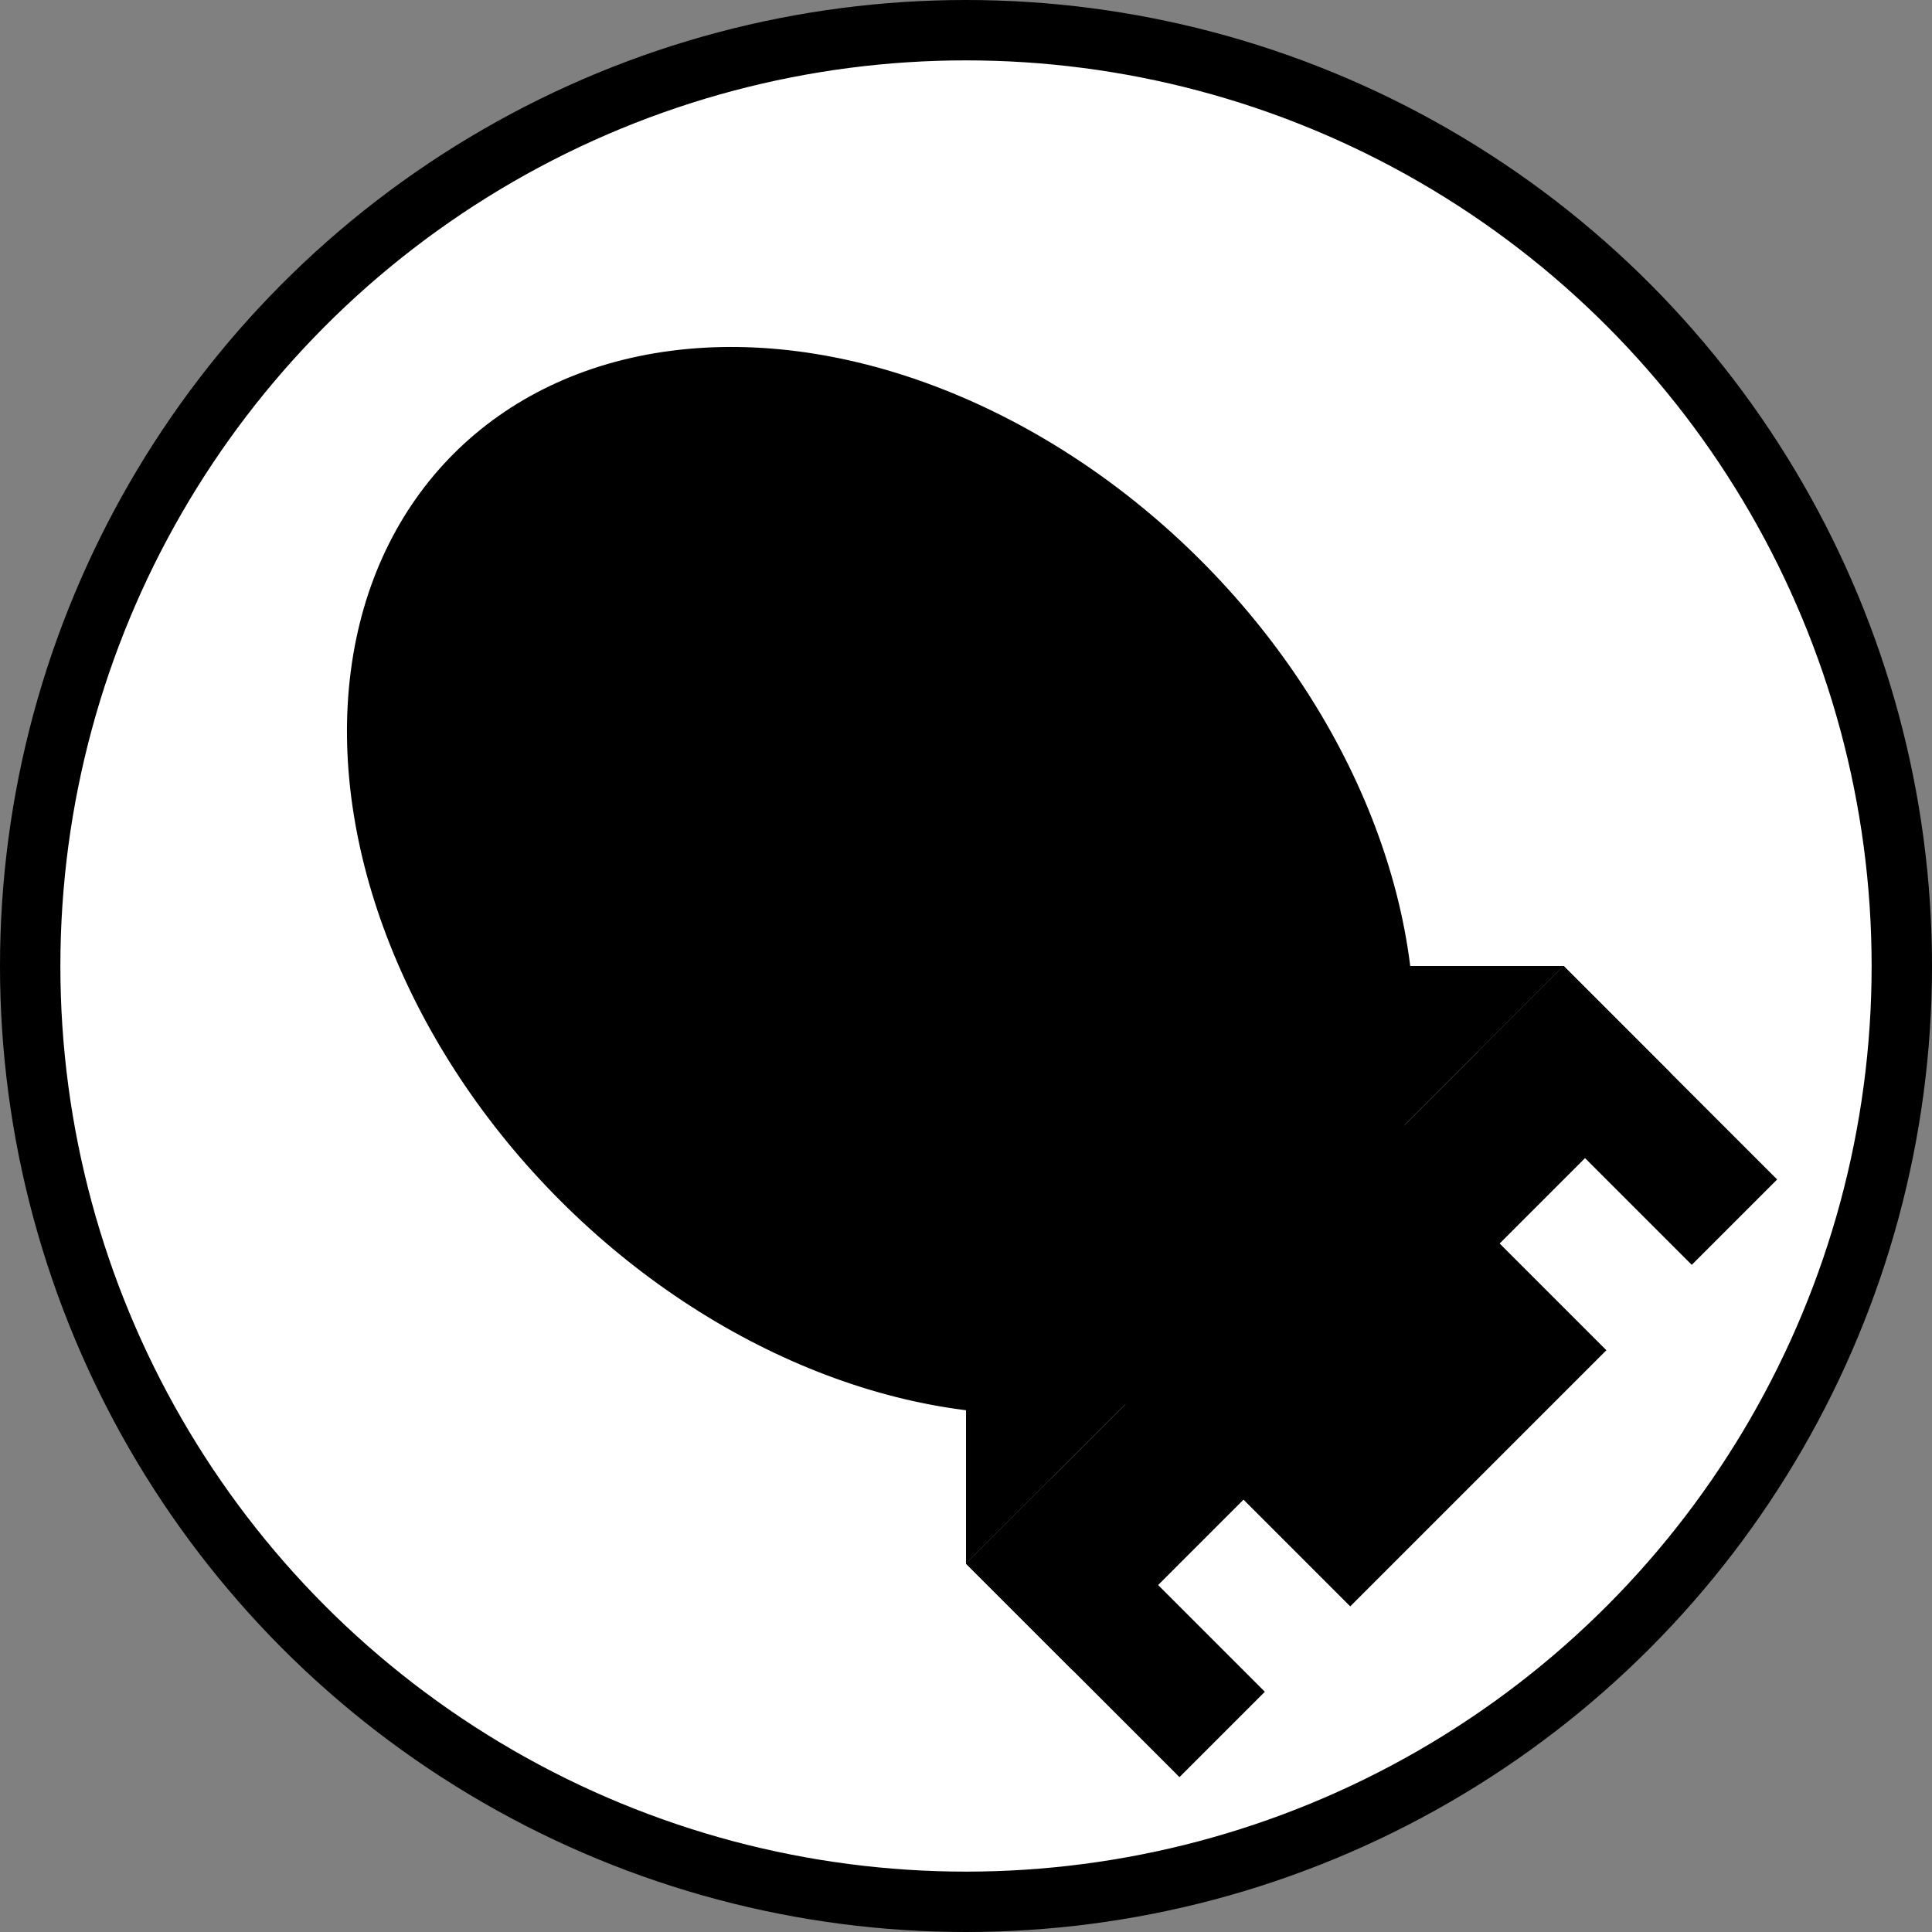 <svg viewBox="0 0 256 256" width="100%" height="100%"
  xmlns="http://www.w3.org/2000/svg"
  xmlns:xlink="http://www.w3.org/1999/xlink">


<rect x="0" y="0" width="256" height="256" fill="#808080" stroke="none"/>


<circle cx="128" cy="128" r="124" fill="white" stroke="black" stroke-width="8"/>
<g transform="rotate(-45 128 128)">
<ellipse cx="128" cy="112" rx="60" ry="80" fill="black"/>
<polygon points="128 128 184 184 72 184" fill="black"/>
<rect x="72" y="184" width="112" height="20"/>
<rect x="72" y="184" width="16" height="40"/>
<rect x="168" y="184" width="16" height="40"/>
<rect x="104" y="184" width="48" height="40"/>
</g>

</svg>